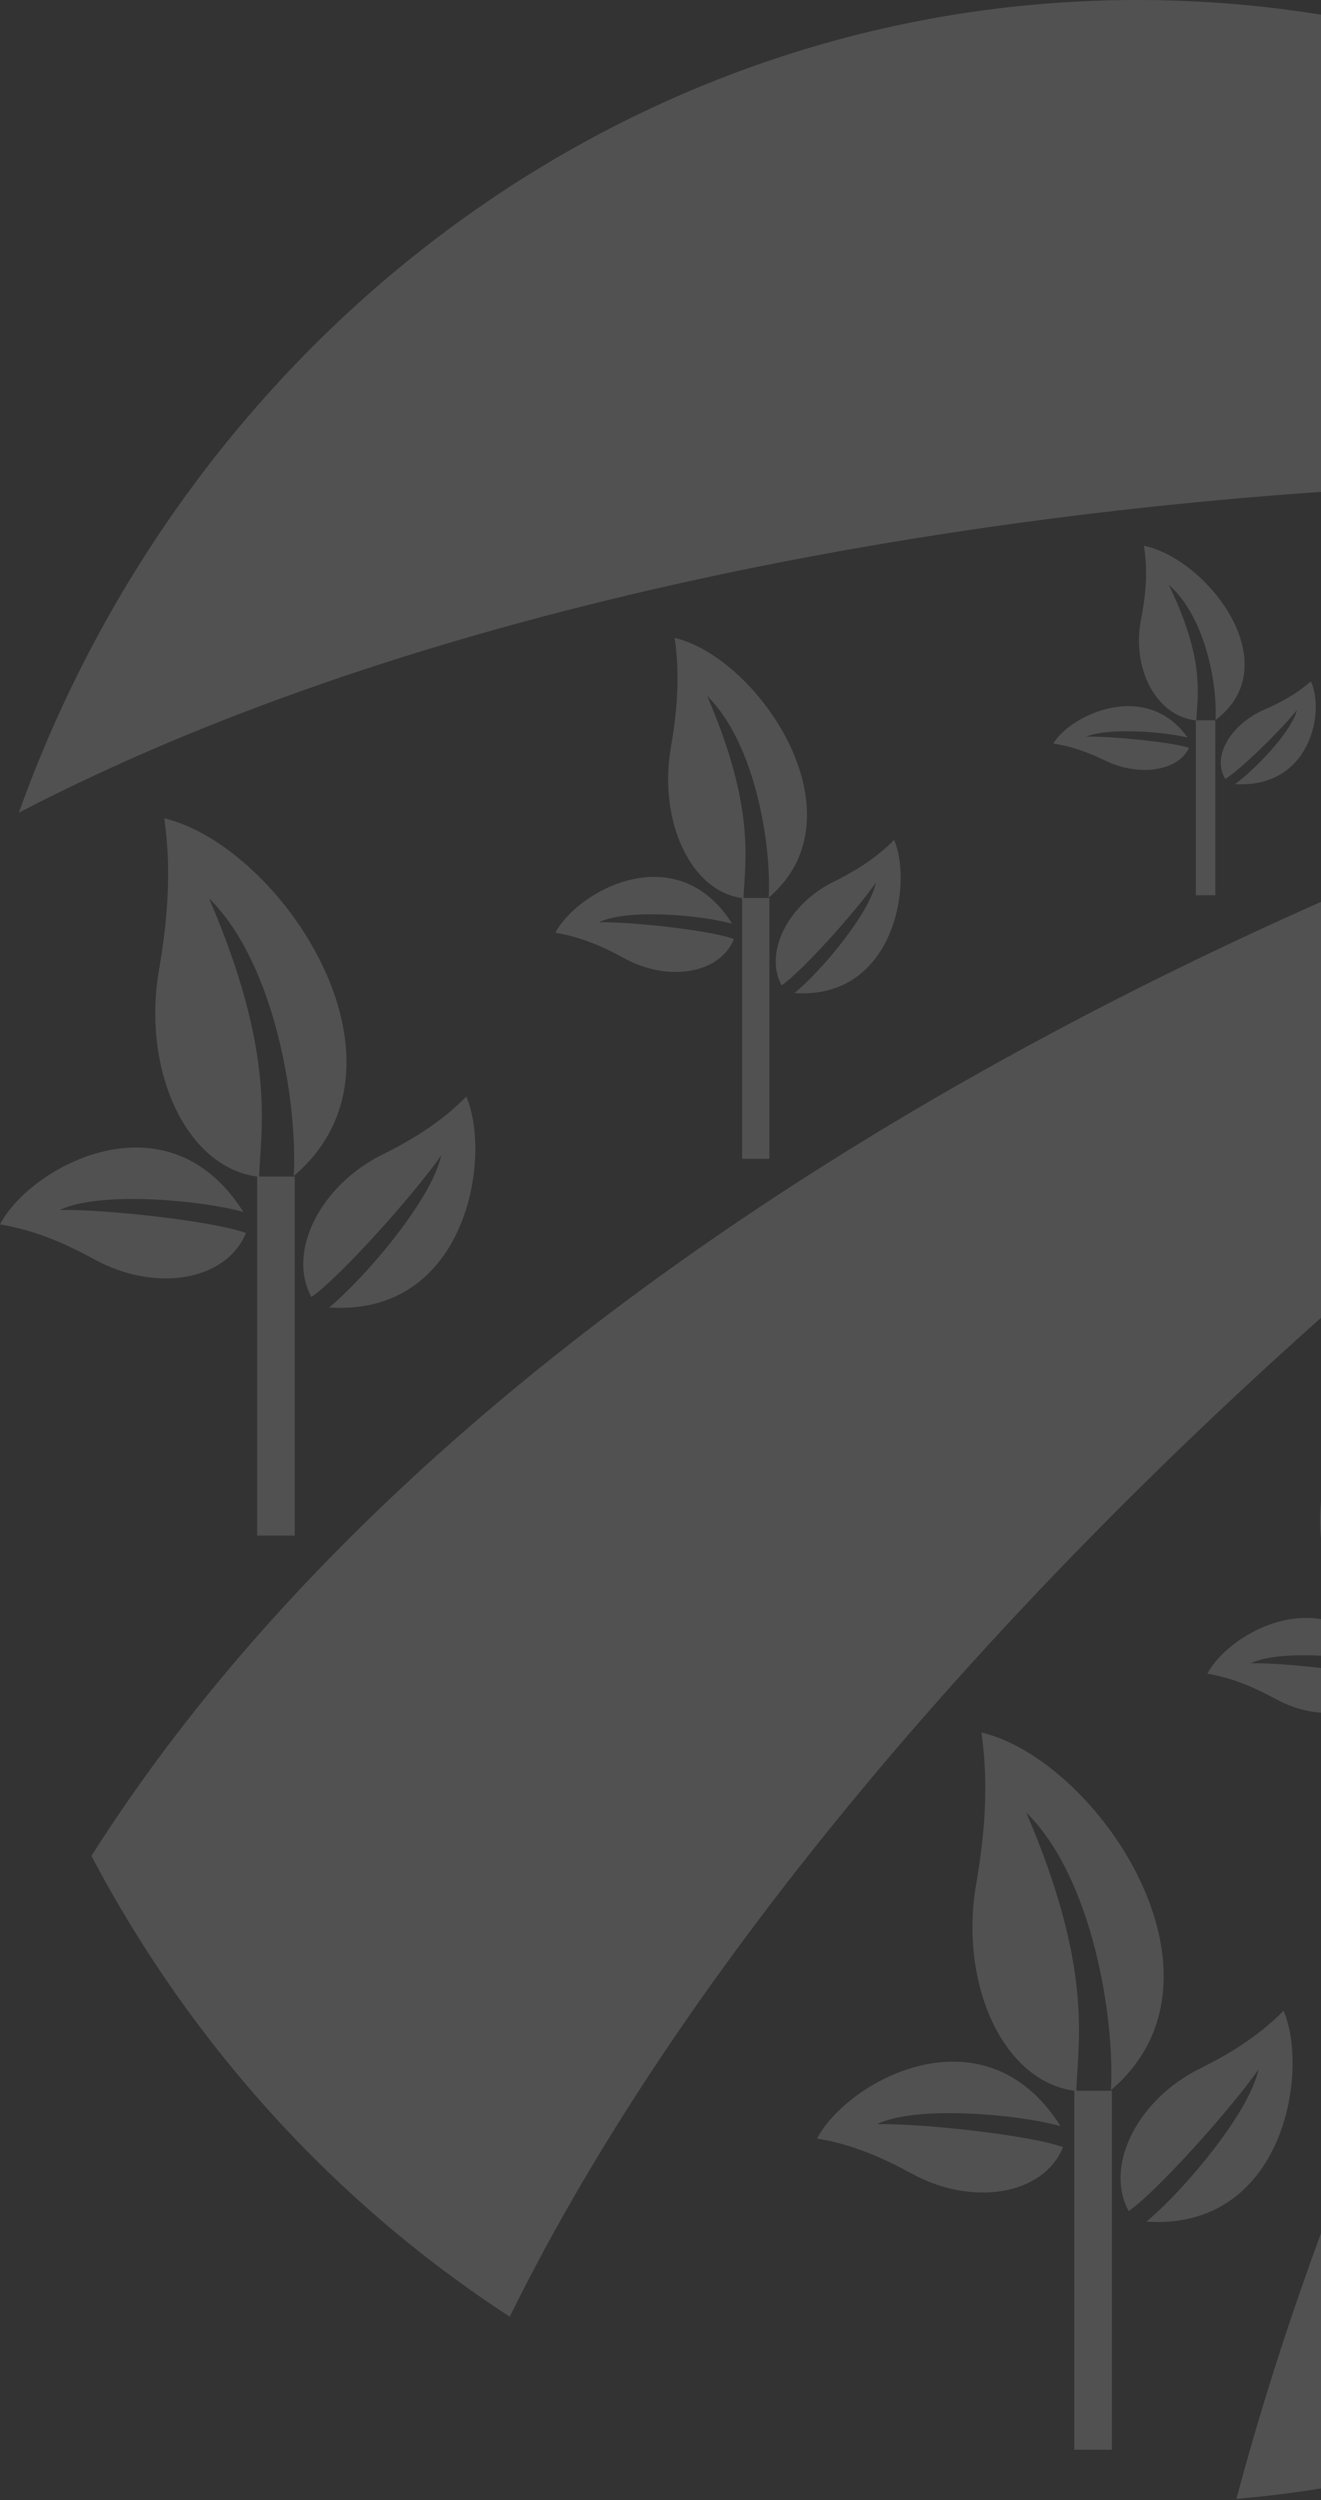 <svg width="139" height="263" viewBox="0 0 139 263" fill="none" xmlns="http://www.w3.org/2000/svg">
<rect x="0" y="0" width="139" height="263" fill="#333333" stroke="none"/>
<path d="M233.21 75.113C231.731 71.881 230.126 68.713 228.4 65.618C148.707 82.836 52.156 128.129 9.618 195.235C20.086 215.075 35.244 231.763 53.638 243.701C90.636 168.659 186.339 93.036 233.21 75.113ZM221.197 54.057C198.335 21.295 161.395 0 119.693 0C65.797 0 19.842 35.553 1.983 85.491C66.364 51.98 166.892 45.411 221.197 54.057ZM130.1 262.872C194.639 257.323 245.374 200.726 245.374 131.678C245.392 114.25 242.098 96.993 235.686 80.912C191.892 127.811 147.876 196.179 130.1 262.872ZM27.058 123.768H31.01V161.535H27.058V123.768Z" fill="white" fill-opacity="0.15"/>
<path d="M21.998 94.505C29.031 101.419 31.322 116.245 30.91 123.713C44.888 111.818 29.493 88.993 17.284 86.083C18.112 91.887 17.552 97.257 16.725 102.055C14.918 112.635 19.633 122.951 27.262 123.794C27.463 118.437 29.031 110.861 21.998 94.505Z" fill="white" fill-opacity="0.15"/>
<path d="M6.29 127.283C10.47 125.282 21.043 126.228 25.607 127.493C17.616 114.828 3.209 122.669 -9.15527e-05 128.802C3.839 129.428 7.11 130.937 9.968 132.498C16.268 135.949 23.758 134.824 25.88 129.706C22.538 128.468 11.11 127.191 6.29 127.283ZM46.429 121.534C45.435 126.218 38.332 134.498 34.632 137.54C49.086 138.507 51.806 121.733 49.068 115.356C46.273 118.187 43.15 120.012 40.239 121.455C33.804 124.638 30.151 131.586 32.762 136.436C35.738 134.396 43.604 125.608 46.429 121.534ZM113.04 219.934H116.992V257.701H113.04V219.934Z" fill="white" fill-opacity="0.15"/>
<path d="M107.986 190.672C115.018 197.585 117.309 212.411 116.898 219.874C130.878 207.984 115.48 185.154 103.271 182.249C104.099 188.053 103.537 193.429 102.712 198.219C100.905 208.797 105.62 219.12 113.249 219.961C113.448 214.603 115.016 207.025 107.986 190.672Z" fill="white" fill-opacity="0.15"/>
<path d="M92.274 223.449C96.454 221.443 107.027 222.395 111.588 223.657C103.595 210.992 89.191 218.831 85.979 224.963C89.818 225.589 93.092 227.098 95.947 228.659C102.247 232.111 109.737 230.986 111.859 225.876C108.525 224.629 97.096 223.357 92.274 223.449ZM132.421 217.698C131.427 222.385 124.327 230.665 120.626 233.706C135.08 234.669 137.802 217.895 135.063 211.523C132.268 214.349 129.144 216.176 126.233 217.619C119.805 220.799 116.145 227.75 118.762 232.597C121.725 230.557 129.59 221.767 132.421 217.698ZM78.088 94.466H80.961V121.896H78.088V94.466Z" fill="white" fill-opacity="0.15"/>
<path d="M74.415 73.218C79.521 78.236 81.185 89.003 80.884 94.424C91.04 85.788 79.852 69.209 70.993 67.103C71.595 71.317 71.186 75.221 70.582 78.701C69.274 86.38 72.694 93.877 78.234 94.492C78.382 90.596 79.521 85.092 74.415 73.218Z" fill="white" fill-opacity="0.15"/>
<path d="M63.01 97.018C66.041 95.567 73.723 96.253 77.04 97.171C71.229 87.973 60.774 93.667 58.444 98.12C61.231 98.574 63.609 99.668 65.682 100.804C70.261 103.314 75.695 102.494 77.236 98.782C74.81 97.873 66.513 96.953 63.01 97.018ZM92.165 92.846C91.439 96.245 86.286 102.26 83.599 104.468C94.094 105.167 96.071 92.986 94.086 88.354C92.052 90.404 89.788 91.734 87.673 92.783C82.999 95.091 80.347 100.144 82.244 103.661C84.399 102.186 90.115 95.801 92.165 92.846ZM146.688 172.407H149.563V199.846H146.688V172.407Z" fill="white" fill-opacity="0.15"/>
<path d="M143.014 151.162C148.12 156.18 149.781 166.95 149.487 172.368C159.641 163.732 148.456 147.15 139.594 145.042C140.199 149.259 139.79 153.165 139.18 156.645C137.876 164.327 141.295 171.821 146.835 172.439C146.983 168.538 148.122 163.036 143.014 151.162Z" fill="white" fill-opacity="0.15"/>
<path d="M131.602 174.97C134.636 173.511 142.316 174.197 145.635 175.12C139.827 165.92 129.372 171.616 127.041 176.066C129.821 176.524 132.207 177.62 134.282 178.75C138.866 181.256 144.295 180.443 145.838 176.724C143.41 175.822 135.105 174.899 131.602 174.97ZM160.757 170.788C160.034 174.184 154.881 180.204 152.191 182.415C162.686 183.109 164.661 170.935 162.679 166.298C160.647 168.351 158.381 169.684 156.268 170.73C151.597 173.038 148.937 178.088 150.839 181.603C152.992 180.125 158.702 173.743 160.757 170.788ZM125.829 75.77H127.881V94.177H125.829V75.77Z" fill="white" fill-opacity="0.15"/>
<path d="M122.976 61.515C126.86 64.885 128.12 72.103 127.899 75.744C135.621 69.95 127.111 58.825 120.367 57.409C120.828 60.242 120.515 62.855 120.056 65.19C119.065 70.345 121.666 75.371 125.881 75.781C125.984 73.178 126.85 69.482 122.976 61.515Z" fill="white" fill-opacity="0.15"/>
<path d="M114.299 77.487C116.608 76.511 122.441 76.972 124.968 77.587C120.552 71.417 112.601 75.234 110.829 78.223C112.949 78.528 114.756 79.264 116.334 80.026C119.817 81.709 123.946 81.156 125.116 78.664C123.274 78.06 116.966 77.447 114.299 77.487ZM136.471 74.687C135.922 76.972 132.008 81.004 129.953 82.487C137.932 82.952 139.437 74.779 137.927 71.672C136.378 73.049 134.655 73.946 133.049 74.642C129.496 76.193 127.482 79.579 128.924 81.945C130.56 80.957 134.911 76.672 136.471 74.687ZM178.005 130.432H180.053V148.838H178.005V130.432Z" fill="white" fill-opacity="0.15"/>
</svg>
